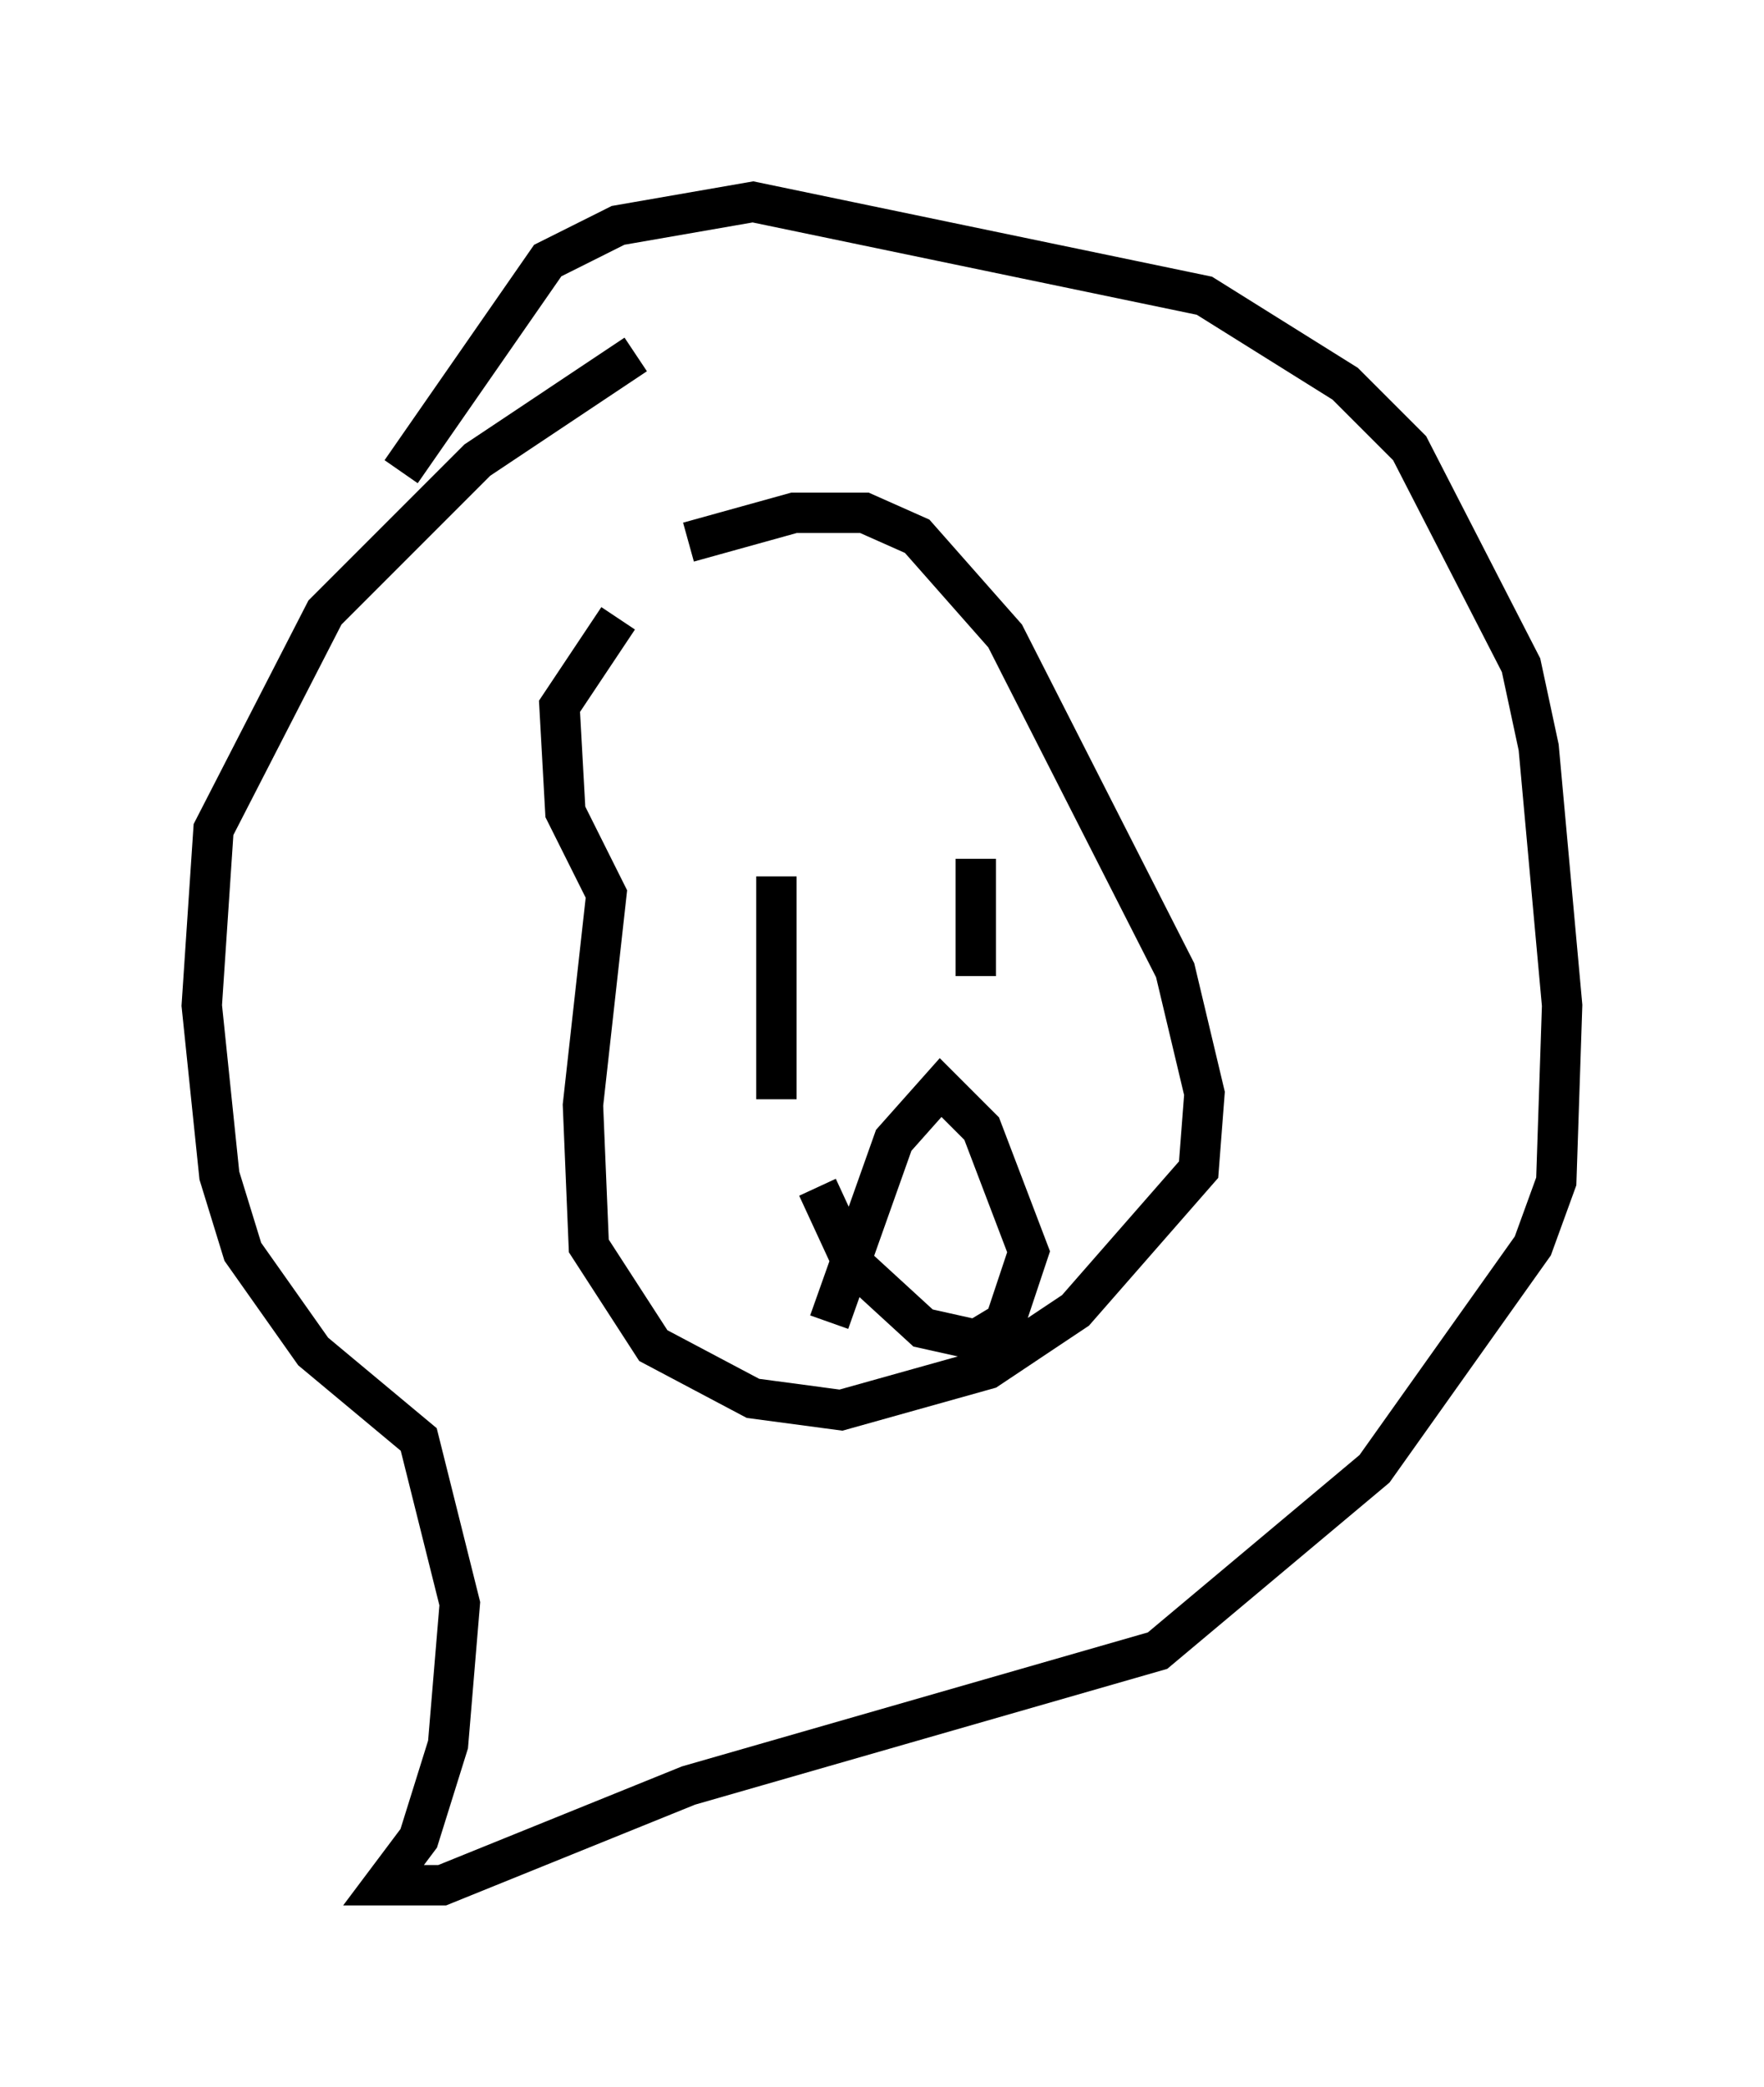 <?xml version="1.0" encoding="utf-8" ?>
<svg baseProfile="full" height="51.687" version="1.1" width="43.698" xmlns="http://www.w3.org/2000/svg" xmlns:ev="http://www.w3.org/2001/xml-events" xmlns:xlink="http://www.w3.org/1999/xlink"><defs /><rect fill="white" height="51.687" width="43.698" x="0" y="0" /><path d="M16.911, 14.006 m-1.598, 1.307 l-1.453, 2.179 0.145, 2.615 l1.017, 2.034 -0.581, 5.229 l0.145, 3.486 1.598, 2.469 l2.469, 1.307 2.179, 0.291 l3.631, -1.017 2.179, -1.453 l3.05, -3.486 0.145, -1.888 l-0.726, -3.05 -4.212, -8.279 l-2.179, -2.469 -1.307, -0.581 l-1.743, 0.0 -2.615, 0.726 m-1.307, -4.648 l-3.922, 2.615 -3.777, 3.777 l-2.76, 5.374 -0.291, 4.358 l0.436, 4.212 0.581, 1.888 l1.743, 2.469 2.615, 2.179 l1.017, 4.067 -0.291, 3.486 l-0.726, 2.324 -0.872, 1.162 l1.453, 0.0 6.101, -2.469 l11.62, -3.341 5.374, -4.503 l3.922, -5.52 0.581, -1.598 l0.145, -4.358 -0.581, -6.391 l-0.436, -2.034 -2.76, -5.374 l-1.598, -1.598 -3.486, -2.179 l-11.184, -2.324 -3.341, 0.581 l-1.743, 0.872 -3.631, 5.229 m9.296, 10.022 l0.0, 5.52 m4.939, -5.955 l0.0, 2.905 m-3.631, 8.57 l1.598, -4.503 1.162, -1.307 l1.017, 1.017 1.162, 3.05 l-0.581, 1.743 -0.726, 0.436 l-1.307, -0.291 -1.743, -1.598 l-0.872, -1.888 " fill="none" stroke="black" stroke-width="1" /></svg>